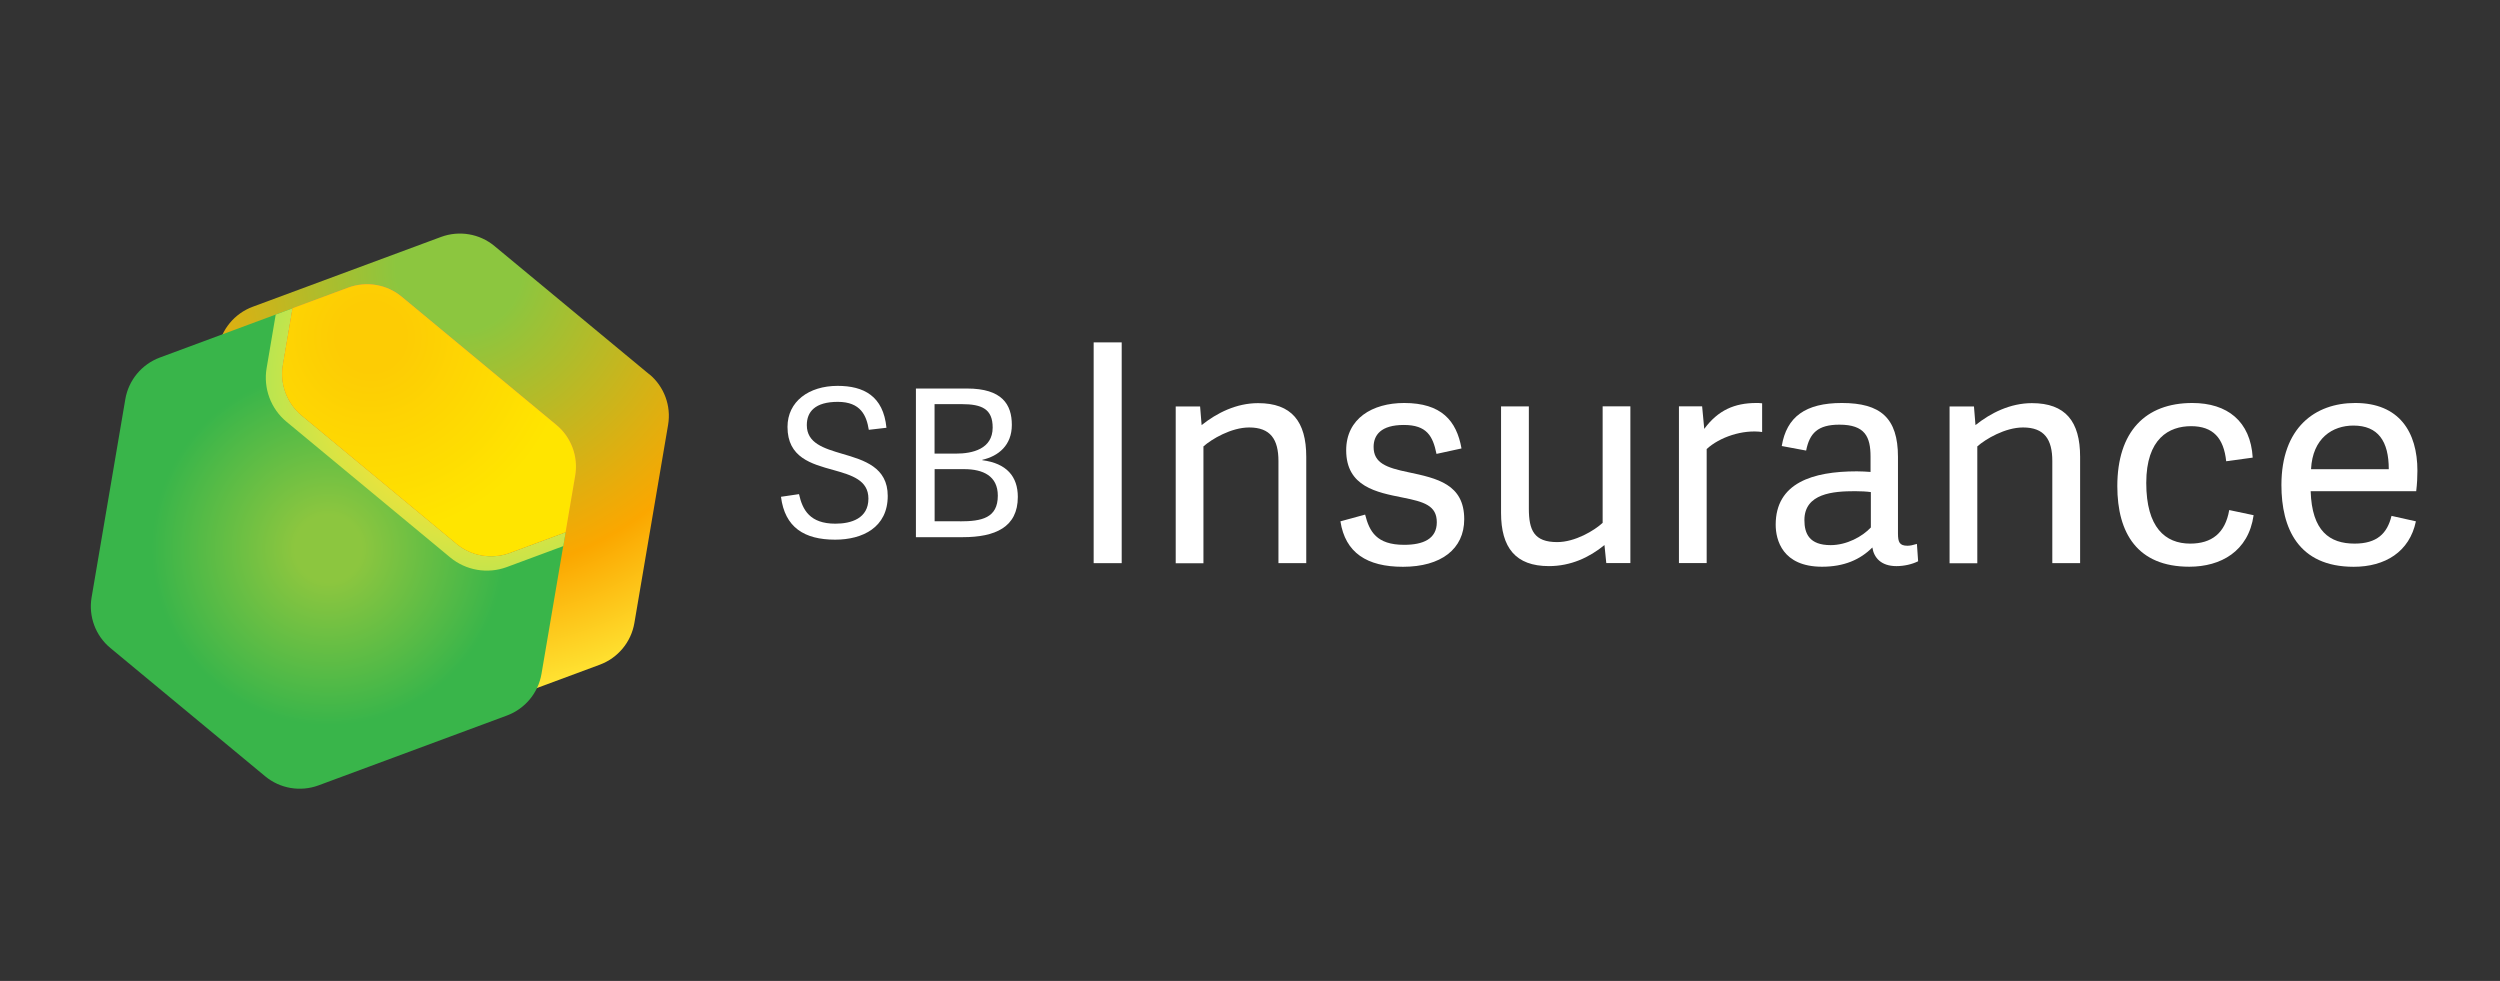<?xml version="1.0" encoding="UTF-8"?><svg id="Lager_1" xmlns="http://www.w3.org/2000/svg" xmlns:xlink="http://www.w3.org/1999/xlink" viewBox="0 0 329.97 129.47"><rect x="0" y="0" width="329.97" height="129.47" fill="#333333" stroke="none"/><defs><radialGradient id="Namnlös_övertoning_7" cx="-10.53" cy="368.29" fx="-10.53" fy="368.29" r="59.66" gradientTransform="translate(-57.61 -313.57) rotate(-20.35)" gradientUnits="userSpaceOnUse"><stop offset=".14" stop-color="#8cc63f"/><stop offset=".68" stop-color="#fba700"/><stop offset=".95" stop-color="#ffe534"/></radialGradient><filter id="luminosity-noclip-2" x="38.62" y="35.22" width="40.38" height="35.02" color-interpolation-filters="sRGB" filterUnits="userSpaceOnUse"><feFlood flood-color="#fff" result="bg"/><feBlend in="SourceGraphic" in2="bg"/></filter><filter id="luminosity-noclip-3" x="38.62" y="-8340.54" width="40.38" height="32766" color-interpolation-filters="sRGB" filterUnits="userSpaceOnUse"><feFlood flood-color="#fff" result="bg"/><feBlend in="SourceGraphic" in2="bg"/></filter><mask id="mask-1" x="38.62" y="-8340.54" width="40.38" height="32766" maskUnits="userSpaceOnUse"/><radialGradient id="radial-gradient" cx="66.33" cy="37.94" fx="66.33" fy="37.94" r="35.13" gradientTransform="matrix(1, 0, 0, 1, 0, 0)" gradientUnits="userSpaceOnUse"><stop offset="0" stop-color="#000"/><stop offset="1" stop-color="#fff"/></radialGradient><mask id="mask" x="38.62" y="35.22" width="40.38" height="35.02" maskUnits="userSpaceOnUse"><g filter="url(#luminosity-noclip-2)"><g mask="url(#mask-1)"><path d="M74.66,70.24l3.17-1.17,1.07-6.29c.47-2.74-.57-5.53-2.71-7.3l-22.28-18.46c-2.14-1.78-5.07-2.27-7.68-1.31l-7.22,2.68-.39,2.31,7.36-2.73c2.39-.89,5.07-.43,7.04,1.2l20.43,16.93c1.96,1.63,2.91,4.18,2.48,6.69l-1.27,7.46Z" fill="url(#radial-gradient)" mix-blend-mode="multiply"/></g></g></mask><radialGradient id="radial-gradient-2" cx="66.33" cy="37.94" fx="66.33" fy="37.94" r="35.13" gradientTransform="matrix(1, 0, 0, 1, 0, 0)" gradientUnits="userSpaceOnUse"><stop offset="0" stop-color="#f49a31"/><stop offset="1" stop-color="#ffe334"/></radialGradient><radialGradient id="Namnlös_övertoning_17" cx="43.33" cy="72.4" fx="43.33" fy="72.4" r="31.52" gradientTransform="matrix(1, 0, 0, 1, 0, 0)" gradientUnits="userSpaceOnUse"><stop offset=".14" stop-color="#8cc63f"/><stop offset=".74" stop-color="#39b54a"/></radialGradient><radialGradient id="radial-gradient-3" cx="63.1" cy="50.11" fx="63.1" fy="50.11" r="68.21" gradientTransform="matrix(1, 0, 0, 1, 0, 0)" gradientUnits="userSpaceOnUse"><stop offset=".2" stop-color="#fee234"/><stop offset=".48" stop-color="#a3e659"/><stop offset="1" stop-color="#01ba5c"/></radialGradient><radialGradient id="radial-gradient-4" cx="10.01" cy="350.31" fx="10.01" fy="350.31" r="76.92" gradientTransform="translate(-57.61 -313.57) rotate(-20.35)" gradientUnits="userSpaceOnUse"><stop offset="0" stop-color="#fc54b9"/><stop offset="1" stop-color="#fba700"/></radialGradient><radialGradient id="radial-gradient-5" cx="48.98" cy="44.49" fx="48.98" fy="44.49" r="32.05" gradientTransform="matrix(1, 0, 0, 1, 0, 0)" gradientUnits="userSpaceOnUse"><stop offset=".14" stop-color="#fdcc04"/><stop offset=".82" stop-color="#ffe500"/></radialGradient></defs><g><path d="M85.69,49.4l-20.43-16.93c-1.96-1.63-4.65-2.08-7.04-1.2l-24.87,9.22c-2.39,.89-4.13,2.98-4.56,5.5l-3.18,18.69,7.36-2.73c2.39-.89,5.07-.43,7.04,1.2l20.43,16.93c1.96,1.63,2.91,4.18,2.48,6.69l-1.27,7.46,17.52-6.5c2.39-.89,4.13-2.98,4.56-5.5l4.45-26.15c.43-2.51-.52-5.07-2.48-6.69Z" fill="url(#Namnlös_övertoning_7)"/><g mask="url(#mask)"><path d="M74.66,70.24l3.17-1.17,1.07-6.29c.47-2.74-.57-5.53-2.71-7.3l-22.28-18.46c-2.14-1.78-5.07-2.27-7.68-1.31l-7.22,2.68-.39,2.31,7.36-2.73c2.39-.89,5.07-.43,7.04,1.2l20.43,16.93c1.96,1.63,2.91,4.18,2.48,6.69l-1.27,7.46Z" fill="url(#radial-gradient-2)" opacity=".52"/></g><path d="M60.26,71.77l-20.43-16.93c-1.96-1.63-2.91-4.18-2.48-6.69l1.27-7.46-17.52,6.5c-2.39,.89-4.13,2.98-4.56,5.5l-4.45,26.15c-.43,2.51,.52,5.07,2.48,6.69l20.43,16.93c1.96,1.63,4.65,2.08,7.04,1.2l24.87-9.22c2.39-.89,4.13-2.98,4.56-5.5l3.18-18.69-7.36,2.73c-2.39,.89-5.07,.43-7.04-1.2Z" fill="url(#Namnlös_övertoning_17)"/><path d="M38.62,40.69l-2.23,.83-1.2,7.07c-.45,2.66,.55,5.36,2.63,7.08l21.61,17.91c2.08,1.72,4.92,2.2,7.45,1.27l7.47-2.77,.31-1.83-7.36,2.73c-2.39,.89-5.07,.43-7.04-1.2l-20.43-16.93c-1.96-1.63-2.91-4.18-2.48-6.69l1.27-7.46Z" fill="url(#radial-gradient-3)"/><path d="M73.44,56.09l-20.43-16.93c-1.96-1.63-4.65-2.08-7.04-1.2l-7.36,2.73-1.27,7.46c-.43,2.51,.52,5.07,2.48,6.69l20.43,16.93c1.96,1.63,4.65,2.08,7.04,1.2l7.36-2.73,1.27-7.46c.43-2.51-.52-5.07-2.48-6.69Z" fill="url(#radial-gradient-4)"/><path d="M73.44,56.09l-20.43-16.93c-1.96-1.63-4.65-2.08-7.04-1.2l-7.36,2.73-1.27,7.46c-.43,2.51,.52,5.07,2.48,6.69l20.43,16.93c1.96,1.63,4.65,2.08,7.04,1.2l7.36-2.73,1.27-7.46c.43-2.51-.52-5.07-2.48-6.69Z" fill="url(#radial-gradient-5)"/></g><g><path d="M106.49,56.11c0,2.38,2.22,3.06,4.69,3.79,2.87,.84,5.99,1.76,5.99,5.56,0,4.15-3.31,5.77-6.94,5.77-4.09,0-6.64-1.63-7.15-5.66l2.38-.35c.46,2.09,1.44,3.9,4.8,3.9,2.11,0,4.36-.7,4.36-3.31,0-2.44-2.2-3.09-4.61-3.77-2.93-.81-6.07-1.65-6.07-5.69,0-3.36,2.82-5.42,6.61-5.42,3.44,0,6.04,1.33,6.45,5.53l-2.33,.27c-.3-1.87-1.06-3.69-4.09-3.69s-4.09,1.33-4.09,3.06Z" fill="#fff"/><path d="M120.89,70.9v-19.62h6.75c4.63,0,5.91,2.11,5.91,4.8s-1.76,4.12-3.9,4.61v.05c3.2,.41,4.69,2.14,4.69,4.85,0,4.01-3.01,5.31-7.26,5.31h-6.18Zm5.31-11.03c2.14,0,4.82-.6,4.82-3.44,0-2.44-1.41-3.09-4.09-3.09h-3.58v6.53h2.85Zm.51,8.94c2.85,0,4.99-.43,4.99-3.39,0-2.6-1.95-3.5-4.44-3.5h-3.9v6.88h3.36Z" fill="#fff"/></g><g><path d="M148.05,74.33h-3.7v-29.14h3.7v29.14Z" fill="#fff"/><path d="M172.4,74.33h-3.66v-13.48c0-2.86-1.05-4.43-3.86-4.43-2.37,0-4.95,1.53-6.04,2.5v15.42h-3.66v-20.69h3.22l.2,2.46c2.01-1.61,4.59-2.9,7.45-2.9,4.43,0,6.36,2.42,6.36,7.08v14.05Z" fill="#fff"/><path d="M192.9,59.19l-3.3,.72c-.48-2.37-1.29-3.82-4.31-3.82s-3.99,1.33-3.99,2.9c0,2.13,1.69,2.74,4.59,3.34,3.78,.8,7.37,1.57,7.37,6.2,0,3.94-3.06,6.28-8.09,6.28-4.75,0-7.61-1.85-8.25-6l3.26-.89c.56,2.21,1.49,3.99,5.15,3.99,2.5,0,4.31-.77,4.31-2.98s-1.69-2.7-4.51-3.26c-3.38-.68-7.45-1.41-7.45-6.24,0-4.19,3.46-6.24,7.65-6.24,4.91,0,6.92,2.33,7.57,6Z" fill="#fff"/><path d="M198.13,53.64h3.66v13.48c0,2.86,.68,4.43,3.74,4.43,2.37,0,4.91-1.53,6-2.54v-15.38h3.66v20.69h-3.18l-.24-2.38c-2.01,1.65-4.47,2.78-7.33,2.78-4.39,0-6.32-2.42-6.32-7.04v-14.05Z" fill="#fff"/><path d="M232.59,57.02c-2.58-.36-5.63,.68-7.33,2.25v15.05h-3.66v-20.69h3.06l.28,2.98c1.81-2.46,3.99-3.42,6.88-3.42,.24,0,.4,0,.76,.04v3.78Z" fill="#fff"/><path d="M250.51,70.42c0,1.13,.2,1.61,1.25,1.61,.36,0,.72-.08,1.25-.24l.16,2.29c-.8,.4-1.85,.64-2.86,.64-2.05,0-2.98-1.13-3.18-2.46-1.61,1.61-3.74,2.54-6.64,2.54-5.23,0-6.12-3.54-6.12-5.55,0-5.51,4.87-7.04,10.71-7.04,.64,0,1.25,.04,1.81,.08v-2.01c0-2.62-.72-4.23-4.11-4.23-2.86,0-3.94,1.13-4.39,3.42l-3.22-.6c.64-3.86,3.14-5.68,7.93-5.68,5.11,0,7.41,1.97,7.41,7.12v10.1Zm-3.58-5.47c-.56-.08-1.33-.12-2.09-.12-2.86,0-6.68,.28-6.68,3.82,0,1.77,.64,3.3,3.46,3.3,2.13,0,4.19-1.13,5.31-2.33v-4.67Z" fill="#fff"/><path d="M274.54,74.33h-3.66v-13.48c0-2.86-1.05-4.43-3.86-4.43-2.37,0-4.95,1.53-6.04,2.5v15.42h-3.66v-20.69h3.22l.2,2.46c2.01-1.61,4.59-2.9,7.45-2.9,4.43,0,6.36,2.42,6.36,7.08v14.05Z" fill="#fff"/><path d="M279.46,64.18c0-7.21,3.7-10.99,9.9-10.99,4.63,0,7.69,2.42,7.97,7.21l-3.5,.48c-.32-3.06-1.73-4.63-4.63-4.63s-5.92,1.61-5.92,7.49,2.5,8.01,5.8,8.01c2.82,0,4.63-1.37,5.15-4.43l3.22,.68c-.68,4.79-4.35,6.8-8.49,6.8-6.84,0-9.5-4.43-9.5-10.63Z" fill="#fff"/><path d="M301.12,64.02c0-7.57,4.43-10.83,9.74-10.83,5.8,0,8.21,3.82,8.21,8.94,0,.81-.04,1.73-.16,2.7h-13.93c.16,5.27,2.5,6.92,5.8,6.92,2.94,0,4.31-1.33,4.87-3.66l3.22,.72c-.84,4.03-4.07,6-8.21,6-7.33,0-9.54-5.11-9.54-10.79Zm14.17-2.09c0-3.7-1.41-5.76-4.67-5.76-2.74,0-5.39,1.65-5.59,5.76h10.26Z" fill="#fff"/></g></svg>